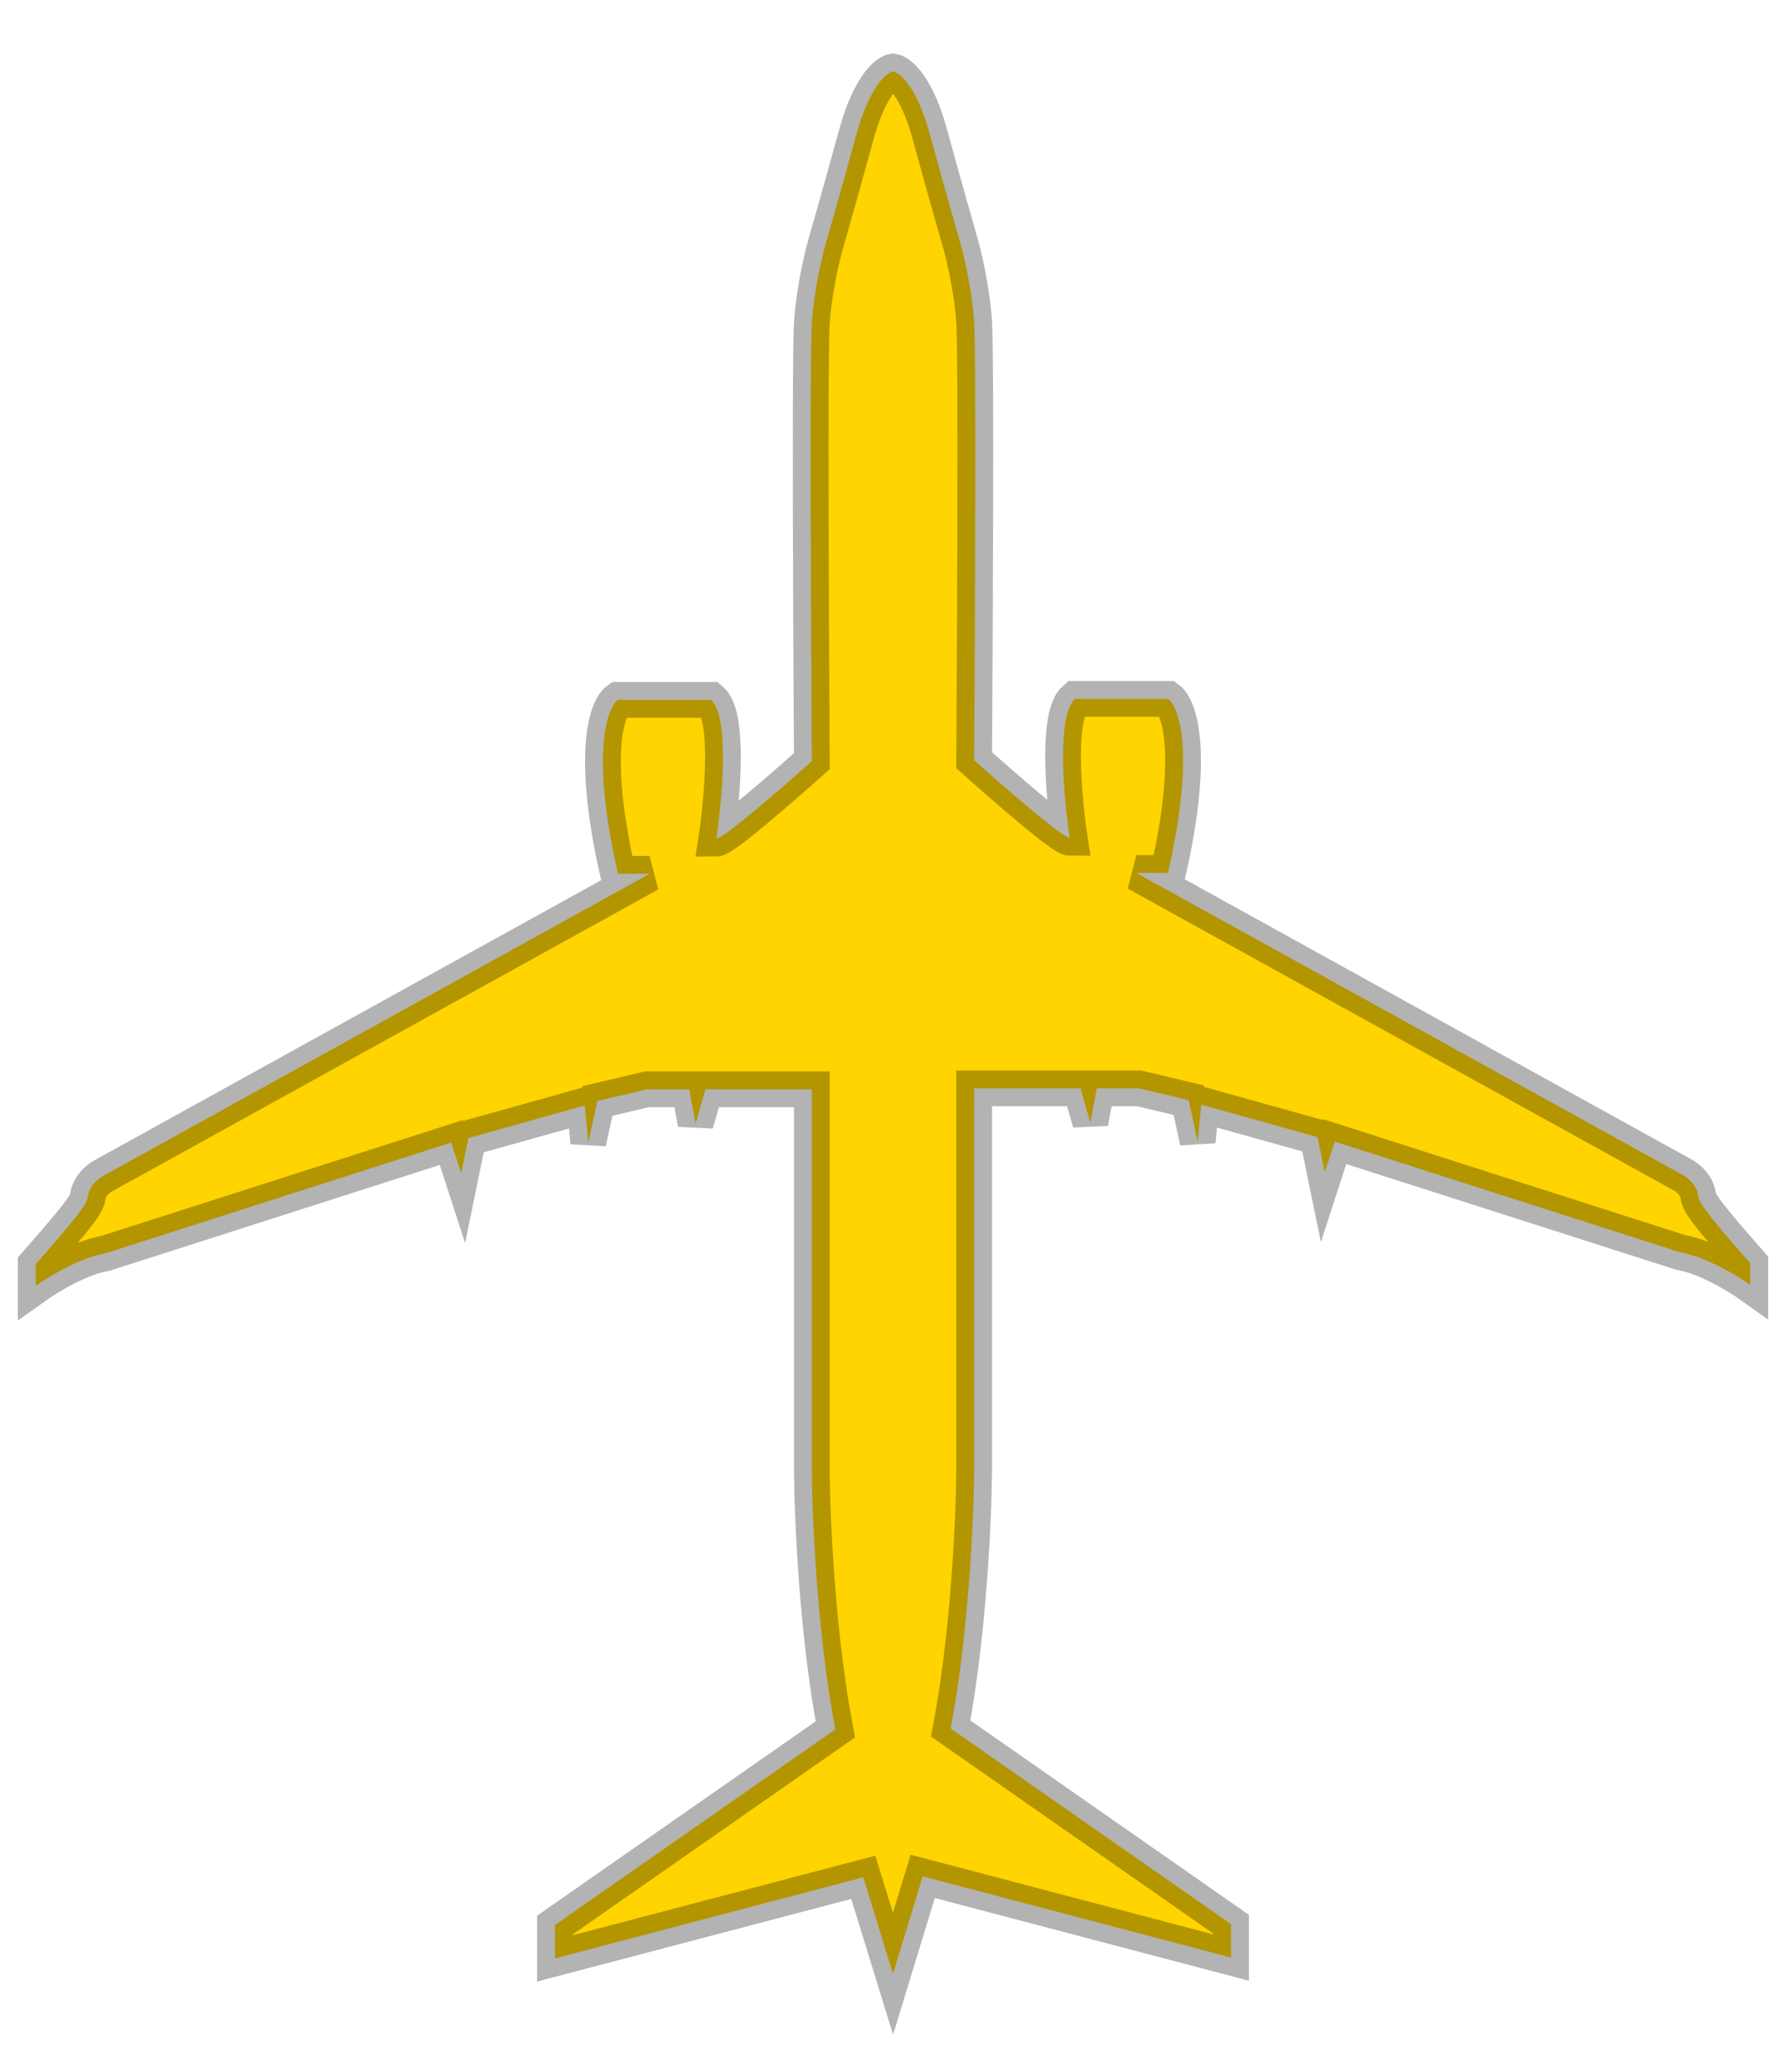 <svg width="25" height="29" viewBox="0 0 25 29" fill="none" xmlns="http://www.w3.org/2000/svg">
<path d="M11.983 1.896C12.164 1.23 12.403 1.017 12.5 1C12.597 1.017 12.836 1.217 13.017 1.883C13.199 2.55 13.371 3.154 13.434 3.372C13.489 3.557 13.605 4.044 13.636 4.508C13.666 4.972 13.648 8.79 13.636 10.64C14.04 11.002 14.872 11.726 14.973 11.726C14.889 11.17 14.786 10.005 15.049 9.782H16.349C16.508 9.896 16.732 10.542 16.349 12.218H15.907L23.554 16.445C23.604 16.47 23.715 16.551 23.756 16.672C23.806 16.823 23.667 16.735 24.5 17.681V17.984C24.323 17.858 23.882 17.591 23.528 17.53L18.683 15.978L18.544 16.407L18.443 15.915L16.815 15.461L16.765 15.978L16.639 15.398L15.945 15.233H15.352L15.263 15.713L15.125 15.233H13.636V20.571C13.632 21.227 13.56 22.87 13.307 24.192L17.232 26.931V27.398L12.916 26.262L12.5 27.625L12.084 26.275L7.768 27.41V26.943L11.693 24.205C11.44 22.883 11.368 21.24 11.364 20.584V15.246H9.875L9.737 15.726L9.648 15.246H9.055L8.361 15.41L8.235 15.991L8.185 15.473L6.557 15.928L6.456 16.42L6.317 15.991L1.472 17.543C1.118 17.603 0.677 17.871 0.5 17.997V17.694C1.333 16.748 1.194 16.836 1.244 16.685C1.285 16.564 1.396 16.483 1.446 16.457L9.093 12.23H8.651C8.268 10.555 8.492 9.909 8.651 9.795H9.951C10.214 10.017 10.111 11.183 10.027 11.738C10.128 11.738 10.96 11.015 11.364 10.653C11.352 8.802 11.334 4.985 11.364 4.521C11.395 4.056 11.511 3.57 11.566 3.385C11.629 3.166 11.801 2.562 11.983 1.896Z" fill="#FFD400" stroke="black" stroke-opacity="0.3" stroke-width="0.5"/>
</svg>